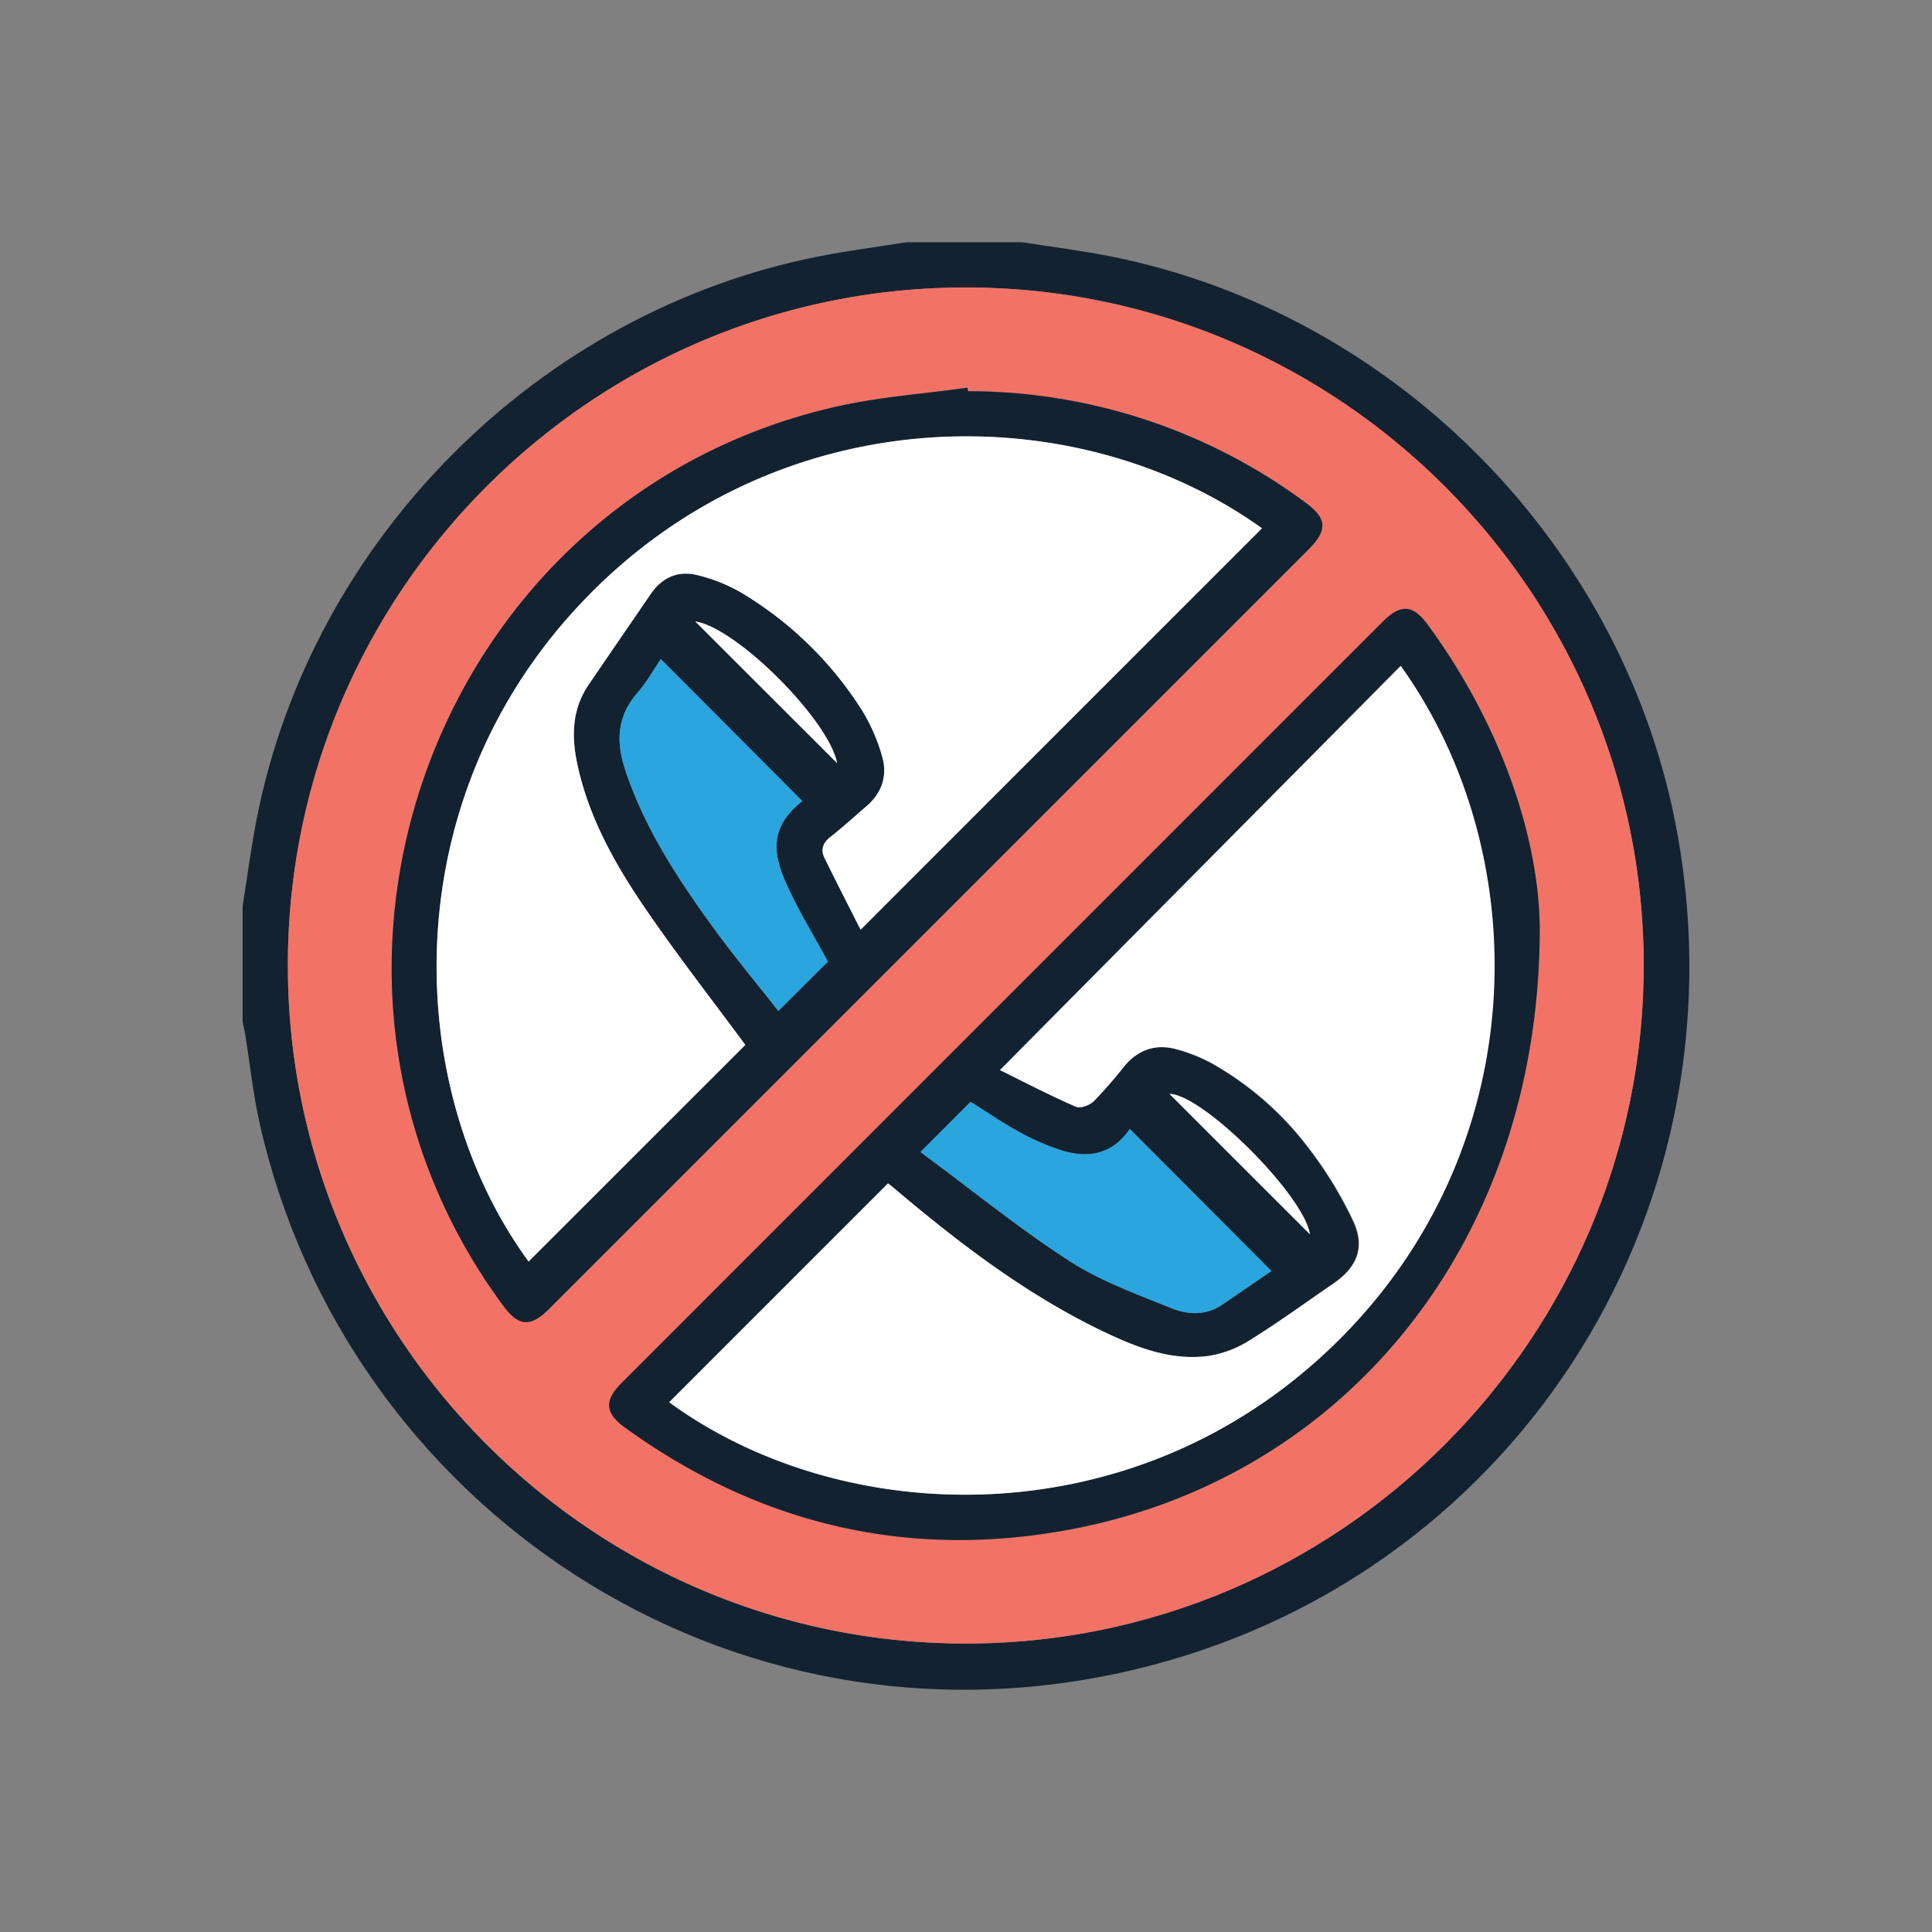 <svg id="Layer_1" data-name="Layer 1" xmlns="http://www.w3.org/2000/svg" viewBox="0 0 512 512"><rect x="0" y="0" width="512" height="512" fill="#808080" stroke="none"/><path d="M270.91,64.2c7.74,1.22,15.53,2.19,23.21,3.7C370.24,83,431.21,145.31,444.67,221.73,462.5,323,400,419.17,300.08,442.59,192.72,467.75,91.52,399,68.8,297.65c-1.74-7.76-2.56-15.73-3.83-23.6-.17-1.08-.45-2.14-.67-3.21V240.15c1.23-7.74,2.23-15.52,3.74-23.21,14.59-74.15,74.87-134.43,149-149,7.67-1.51,15.45-2.51,23.18-3.74ZM435.6,255.81c0-98.9-80.58-179.53-179.44-179.63-99.05-.11-179.84,80.53-179.88,179.55s80.6,179.81,179.62,179.83S435.63,354.84,435.6,255.81Z" fill="#122230"/><path d="M435.6,255.81c0,99-80.69,179.77-179.7,179.75S76.23,354.8,76.28,255.73,157.11,76.07,256.16,76.18C355,76.28,435.57,156.91,435.6,255.81Zm-27.55-9.55c-.13-23.7-9.95-53.74-29.54-80.56-4.05-5.55-7.22-5.76-12.15-.83q-100.8,100.82-201.6,201.65c-4.71,4.71-4.48,7.94,1,11.87,34.9,25.21,73.71,34.71,116.06,27.27C355.49,392.72,407.9,330.09,408.05,246.26ZM256.54,103.68l-.16-.94c-11.45,1.6-23.07,2.42-34.31,4.93C115.7,131.4,68.57,258.26,133.35,346c4.09,5.54,7.23,5.78,12.15.87Q246.18,246.21,346.85,145.51c5.07-5.07,4.82-8.17-1-12.39A150.17,150.17,0,0,0,256.54,103.68Z" fill="#f27366"/><path d="M408.05,246.26c-.15,83.83-52.56,146.46-126.27,159.4-42.35,7.44-81.16-2.06-116.06-27.27-5.44-3.93-5.67-7.16-1-11.87q100.78-100.83,201.6-201.65c4.93-4.93,8.1-4.72,12.15.83C398.1,192.52,407.92,222.56,408.05,246.26ZM265,283.58c7,3.43,13.4,6.8,20,9.72,1.18.52,3.65-.39,4.73-1.44a120,120,0,0,0,8.11-9.3c3.76-4.52,8.54-6,14.07-4.42a43.15,43.15,0,0,1,9.3,3.76,83.38,83.38,0,0,1,25.22,22,105.28,105.28,0,0,1,12.05,19.61c3.32,7.08,1.08,12.35-5.31,16.72-7.3,5-14.46,10.24-22,14.91a28.7,28.7,0,0,1-11,4.21c-10,1.35-19.19-2.3-28-6.51-19.95-9.56-37.42-22.81-54.25-37-1-.85-2-1.68-2.68-2.22l-58,58c46,33.62,123.17,36.33,176.26-15.33,52.92-51.49,53.47-129.69,17.58-179.79Zm72,53.27-37.55-37.66c-4.52,6.69-11.16,8.06-18.8,5.43A65.44,65.44,0,0,1,270,299.93c-4.54-2.52-8.84-5.46-12.8-7.94L244,305.28c.3.23.87.7,1.47,1.14,12.61,9.33,24.83,19.27,38,27.77,8.25,5.33,17.79,8.78,27,12.49,4.24,1.71,9.06,2,13.31-.83C328.26,342.79,332.77,339.68,336.92,336.85Zm-27-47,37.22,37.21C345.47,316.59,318.68,290,309.91,289.89Z" fill="#122230"/><path d="M256.54,103.68a150.17,150.17,0,0,1,89.34,29.44c5.79,4.22,6,7.32,1,12.39Q246.19,246.21,145.5,346.89c-4.92,4.91-8.06,4.67-12.15-.87C68.57,258.26,115.7,131.4,222.07,107.67c11.24-2.51,22.86-3.33,34.31-4.93ZM334.44,140c-49.89-35.68-129.63-34.83-181.24,20.68-49.3,53-46,128.68-13.11,173.63l57.43-57.41c-8.64-11.7-17.75-23.4-26.14-35.61-8.13-11.83-15.24-24.31-18.34-38.59-1.6-7.4-1.54-14.64,2.94-21.22q8.22-12.06,16.48-24.08c3-4.4,7.27-6.24,12.32-5a43.46,43.46,0,0,1,11.37,4.48,96.29,96.29,0,0,1,32.21,31.23,48.41,48.41,0,0,1,5.38,12.22c1.55,5.18,0,9.84-4.25,13.44-3.13,2.66-6.17,5.46-9.4,8-2,1.56-2.67,3.36-1.61,5.53,3.13,6.42,6.4,12.77,9.59,19.08C264,210.38,299.25,175.15,334.44,140ZM212.61,212.27l-37.49-37.6c-1.93,2.82-3.75,6.14-6.19,8.92-5.52,6.28-5.7,13.09-3.2,20.59,5.15,15.46,14,28.85,23.43,41.84,5.55,7.62,11.59,14.87,17.11,21.89l13.13-13.07c-3.77-7-8.15-14-11.39-21.5C204.32,224.78,204.82,218.54,212.61,212.27Zm9.25-10c-2.2-11.48-26.68-35.95-37.62-37.58Z" fill="#122230"/><path d="M265,283.58l106.23-107.1c35.89,50.1,35.34,128.3-17.58,179.79-53.09,51.66-130.22,49-176.26,15.33l58-58c.66.54,1.68,1.37,2.68,2.22,16.83,14.17,34.3,27.42,54.25,37,8.8,4.21,18,7.86,28,6.51a28.7,28.7,0,0,0,11-4.21c7.51-4.67,14.67-9.9,22-14.91,6.39-4.37,8.63-9.64,5.31-16.72a105.28,105.28,0,0,0-12.05-19.61,83.38,83.38,0,0,0-25.22-22,43.15,43.15,0,0,0-9.3-3.76c-5.53-1.58-10.31-.1-14.07,4.42a120,120,0,0,1-8.11,9.3c-1.08,1.05-3.55,2-4.73,1.44C278.36,290.38,271.91,287,265,283.58Z" fill="#fff"/><path d="M336.92,336.85c-4.15,2.83-8.66,5.94-13.21,9-4.25,2.87-9.07,2.54-13.31.83-9.19-3.71-18.73-7.16-27-12.49-13.15-8.5-25.37-18.44-38-27.77-.6-.44-1.17-.91-1.47-1.14L257.22,292c4,2.48,8.26,5.42,12.8,7.94a65.44,65.44,0,0,0,10.55,4.69c7.64,2.63,14.28,1.26,18.8-5.43Z" fill="#2ba5dd"/><path d="M309.91,289.89c8.77.07,35.56,26.7,37.22,37.21Z" fill="#fff"/><path d="M334.44,140c-35.19,35.2-70.43,70.43-106.37,106.39-3.19-6.31-6.46-12.66-9.59-19.08-1.06-2.17-.38-4,1.61-5.53,3.23-2.53,6.27-5.33,9.4-8,4.24-3.6,5.8-8.26,4.25-13.44a48.41,48.41,0,0,0-5.38-12.22,96.29,96.29,0,0,0-32.21-31.23,43.46,43.46,0,0,0-11.37-4.48c-5.05-1.26-9.31.58-12.32,5q-8.24,12-16.48,24.08c-4.48,6.58-4.54,13.82-2.94,21.22,3.1,14.28,10.21,26.76,18.34,38.59,8.39,12.21,17.5,23.91,26.14,35.61l-57.43,57.41c-32.93-44.95-36.19-120.62,13.11-173.63C204.81,105.12,284.55,104.27,334.44,140Z" fill="#fff"/><path d="M212.61,212.27c-7.79,6.27-8.29,12.51-4.6,21.07,3.24,7.49,7.62,14.48,11.39,21.5l-13.13,13.07c-5.52-7-11.56-14.27-17.11-21.89-9.46-13-18.28-26.38-23.43-41.84-2.5-7.5-2.32-14.31,3.2-20.59,2.44-2.78,4.26-6.1,6.19-8.92Z" fill="#2ba5dd"/><path d="M221.86,202.26l-37.62-37.58C195.18,166.31,219.66,190.78,221.86,202.26Z" fill="#fff"/></svg>